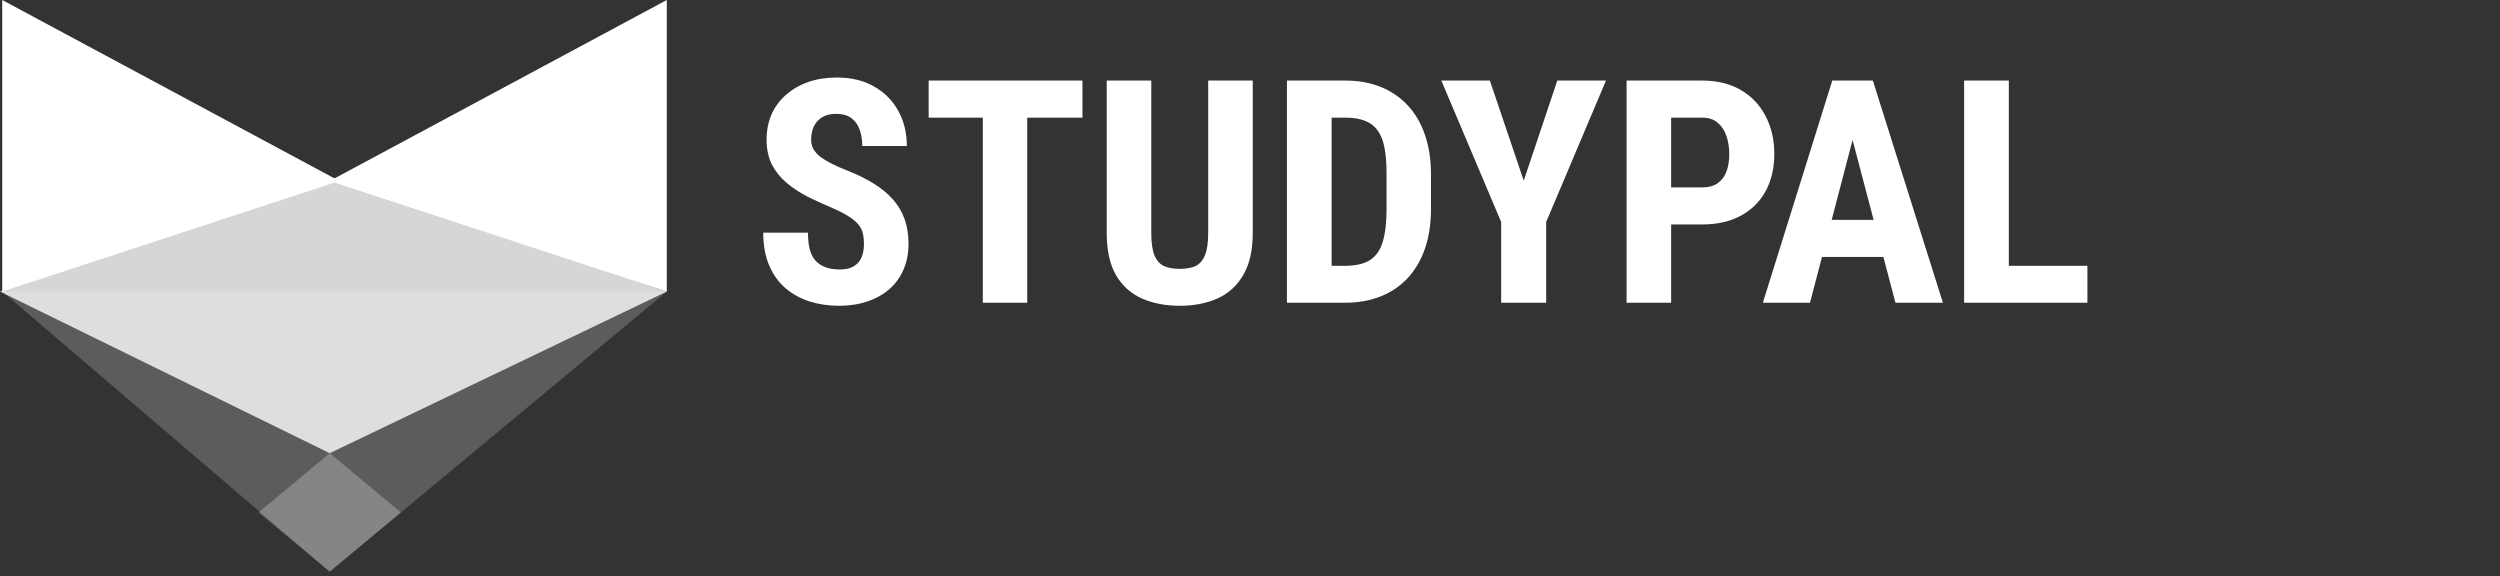 <svg width="256" height="59" viewBox="0 0 256 59" fill="none" xmlns="http://www.w3.org/2000/svg">
<rect x="0" y="0" width="256" height="59" fill="#333333" stroke="none"/>
<path fill-rule="evenodd" clip-rule="evenodd" d="M0.228 0V29.854L34.744 18.531L0.228 0Z" fill="white"/>
<path fill-rule="evenodd" clip-rule="evenodd" d="M33.762 58.538L0.228 29.854H68.28L33.762 58.538Z" fill="white" fill-opacity="0.2"/>
<path fill-rule="evenodd" clip-rule="evenodd" d="M33.762 46.406L41.044 52.472L33.762 58.538L26.481 52.472L33.762 46.406Z" fill="white" fill-opacity="0.251"/>
<path fill-rule="evenodd" clip-rule="evenodd" d="M68.28 0V29.854L33.762 18.531L68.28 0Z" fill="white"/>
<path fill-rule="evenodd" clip-rule="evenodd" d="M0 29.854L33.762 46.407L68.28 29.854L34.14 18.211L0 29.854Z" fill="white" fill-opacity="0.8"/>
<path d="M88.469 25.016C88.469 24.609 88.432 24.24 88.359 23.906C88.287 23.573 88.13 23.266 87.891 22.984C87.662 22.703 87.323 22.422 86.875 22.141C86.438 21.859 85.865 21.568 85.156 21.266C84.312 20.912 83.495 20.537 82.703 20.141C81.912 19.734 81.198 19.266 80.562 18.734C79.927 18.203 79.422 17.578 79.047 16.859C78.682 16.13 78.5 15.276 78.5 14.297C78.5 13.338 78.672 12.469 79.016 11.688C79.37 10.906 79.87 10.24 80.516 9.688C81.162 9.125 81.917 8.693 82.781 8.391C83.656 8.089 84.63 7.938 85.703 7.938C87.162 7.938 88.422 8.24 89.484 8.844C90.557 9.448 91.385 10.276 91.969 11.328C92.562 12.38 92.859 13.588 92.859 14.953H88.297C88.297 14.307 88.203 13.74 88.016 13.25C87.838 12.75 87.552 12.359 87.156 12.078C86.76 11.797 86.25 11.656 85.625 11.656C85.042 11.656 84.557 11.776 84.172 12.016C83.797 12.245 83.516 12.562 83.328 12.969C83.151 13.365 83.062 13.812 83.062 14.312C83.062 14.688 83.151 15.026 83.328 15.328C83.516 15.62 83.771 15.885 84.094 16.125C84.417 16.354 84.797 16.578 85.234 16.797C85.682 17.016 86.172 17.229 86.703 17.438C87.734 17.844 88.646 18.292 89.438 18.781C90.229 19.26 90.891 19.802 91.422 20.406C91.953 21 92.354 21.672 92.625 22.422C92.896 23.172 93.031 24.026 93.031 24.984C93.031 25.932 92.865 26.797 92.531 27.578C92.208 28.349 91.734 29.016 91.109 29.578C90.484 30.13 89.729 30.557 88.844 30.859C87.969 31.162 86.99 31.312 85.906 31.312C84.854 31.312 83.859 31.167 82.922 30.875C81.984 30.573 81.156 30.12 80.438 29.516C79.729 28.901 79.172 28.125 78.766 27.188C78.359 26.24 78.156 25.12 78.156 23.828H82.734C82.734 24.516 82.802 25.104 82.938 25.594C83.073 26.073 83.281 26.458 83.562 26.75C83.844 27.031 84.188 27.245 84.594 27.391C85.01 27.526 85.484 27.594 86.016 27.594C86.62 27.594 87.099 27.479 87.453 27.25C87.818 27.021 88.078 26.713 88.234 26.328C88.391 25.943 88.469 25.505 88.469 25.016ZM105.188 8.25V31H100.641V8.25H105.188ZM110.844 8.25V12.047H95.094V8.25H110.844ZM123.719 8.25H128.281V23.875C128.281 25.625 127.958 27.052 127.312 28.156C126.677 29.25 125.797 30.052 124.672 30.562C123.547 31.062 122.26 31.312 120.812 31.312C119.354 31.312 118.057 31.062 116.922 30.562C115.786 30.052 114.901 29.25 114.266 28.156C113.641 27.052 113.328 25.625 113.328 23.875V8.25H117.891V23.875C117.891 24.865 118 25.625 118.219 26.156C118.448 26.688 118.776 27.052 119.203 27.25C119.641 27.438 120.177 27.531 120.812 27.531C121.458 27.531 121.99 27.438 122.406 27.25C122.833 27.052 123.156 26.688 123.375 26.156C123.604 25.625 123.719 24.865 123.719 23.875V8.25ZM137.719 31H133.703L133.734 27.219H137.719C138.823 27.219 139.682 27.021 140.297 26.625C140.911 26.229 141.344 25.604 141.594 24.75C141.854 23.896 141.984 22.776 141.984 21.391V17.844C141.984 16.792 141.917 15.901 141.781 15.172C141.646 14.432 141.417 13.838 141.094 13.391C140.771 12.932 140.339 12.594 139.797 12.375C139.255 12.156 138.583 12.047 137.781 12.047H133.625V8.25H137.781C139.094 8.25 140.286 8.464 141.359 8.891C142.432 9.318 143.354 9.943 144.125 10.766C144.896 11.578 145.49 12.583 145.906 13.781C146.323 14.979 146.531 16.344 146.531 17.875V21.391C146.531 22.932 146.323 24.297 145.906 25.484C145.49 26.672 144.896 27.677 144.125 28.5C143.365 29.312 142.443 29.932 141.359 30.359C140.276 30.787 139.062 31 137.719 31ZM136.359 8.25V31H131.781V8.25H136.359ZM152.562 8.25L156.031 18.5L159.469 8.25H164.453L158.328 22.734V31H153.719V22.734L147.594 8.25H152.562ZM174.312 22.984H169.656V19.188H174.297C174.964 19.188 175.5 19.042 175.906 18.75C176.312 18.458 176.609 18.057 176.797 17.547C176.984 17.026 177.078 16.443 177.078 15.797C177.078 15.141 176.984 14.526 176.797 13.953C176.609 13.38 176.312 12.922 175.906 12.578C175.5 12.224 174.969 12.047 174.312 12.047H171.125V31H166.562V8.25H174.312C175.844 8.25 177.161 8.573 178.266 9.219C179.37 9.865 180.214 10.755 180.797 11.891C181.391 13.016 181.688 14.307 181.688 15.766C181.688 17.224 181.391 18.495 180.797 19.578C180.203 20.662 179.354 21.5 178.25 22.094C177.156 22.688 175.844 22.984 174.312 22.984ZM190.234 12.312L185.344 31H180.516L187.625 8.25H190.641L190.234 12.312ZM194.094 31L189.172 12.312L188.719 8.25H191.781L198.953 31H194.094ZM194.266 22.516V26.312H184V22.516H194.266ZM213.75 27.219V31H204.297V27.219H213.75ZM205.703 8.25V31H201.125V8.25H205.703Z" fill="white"/>
</svg>
